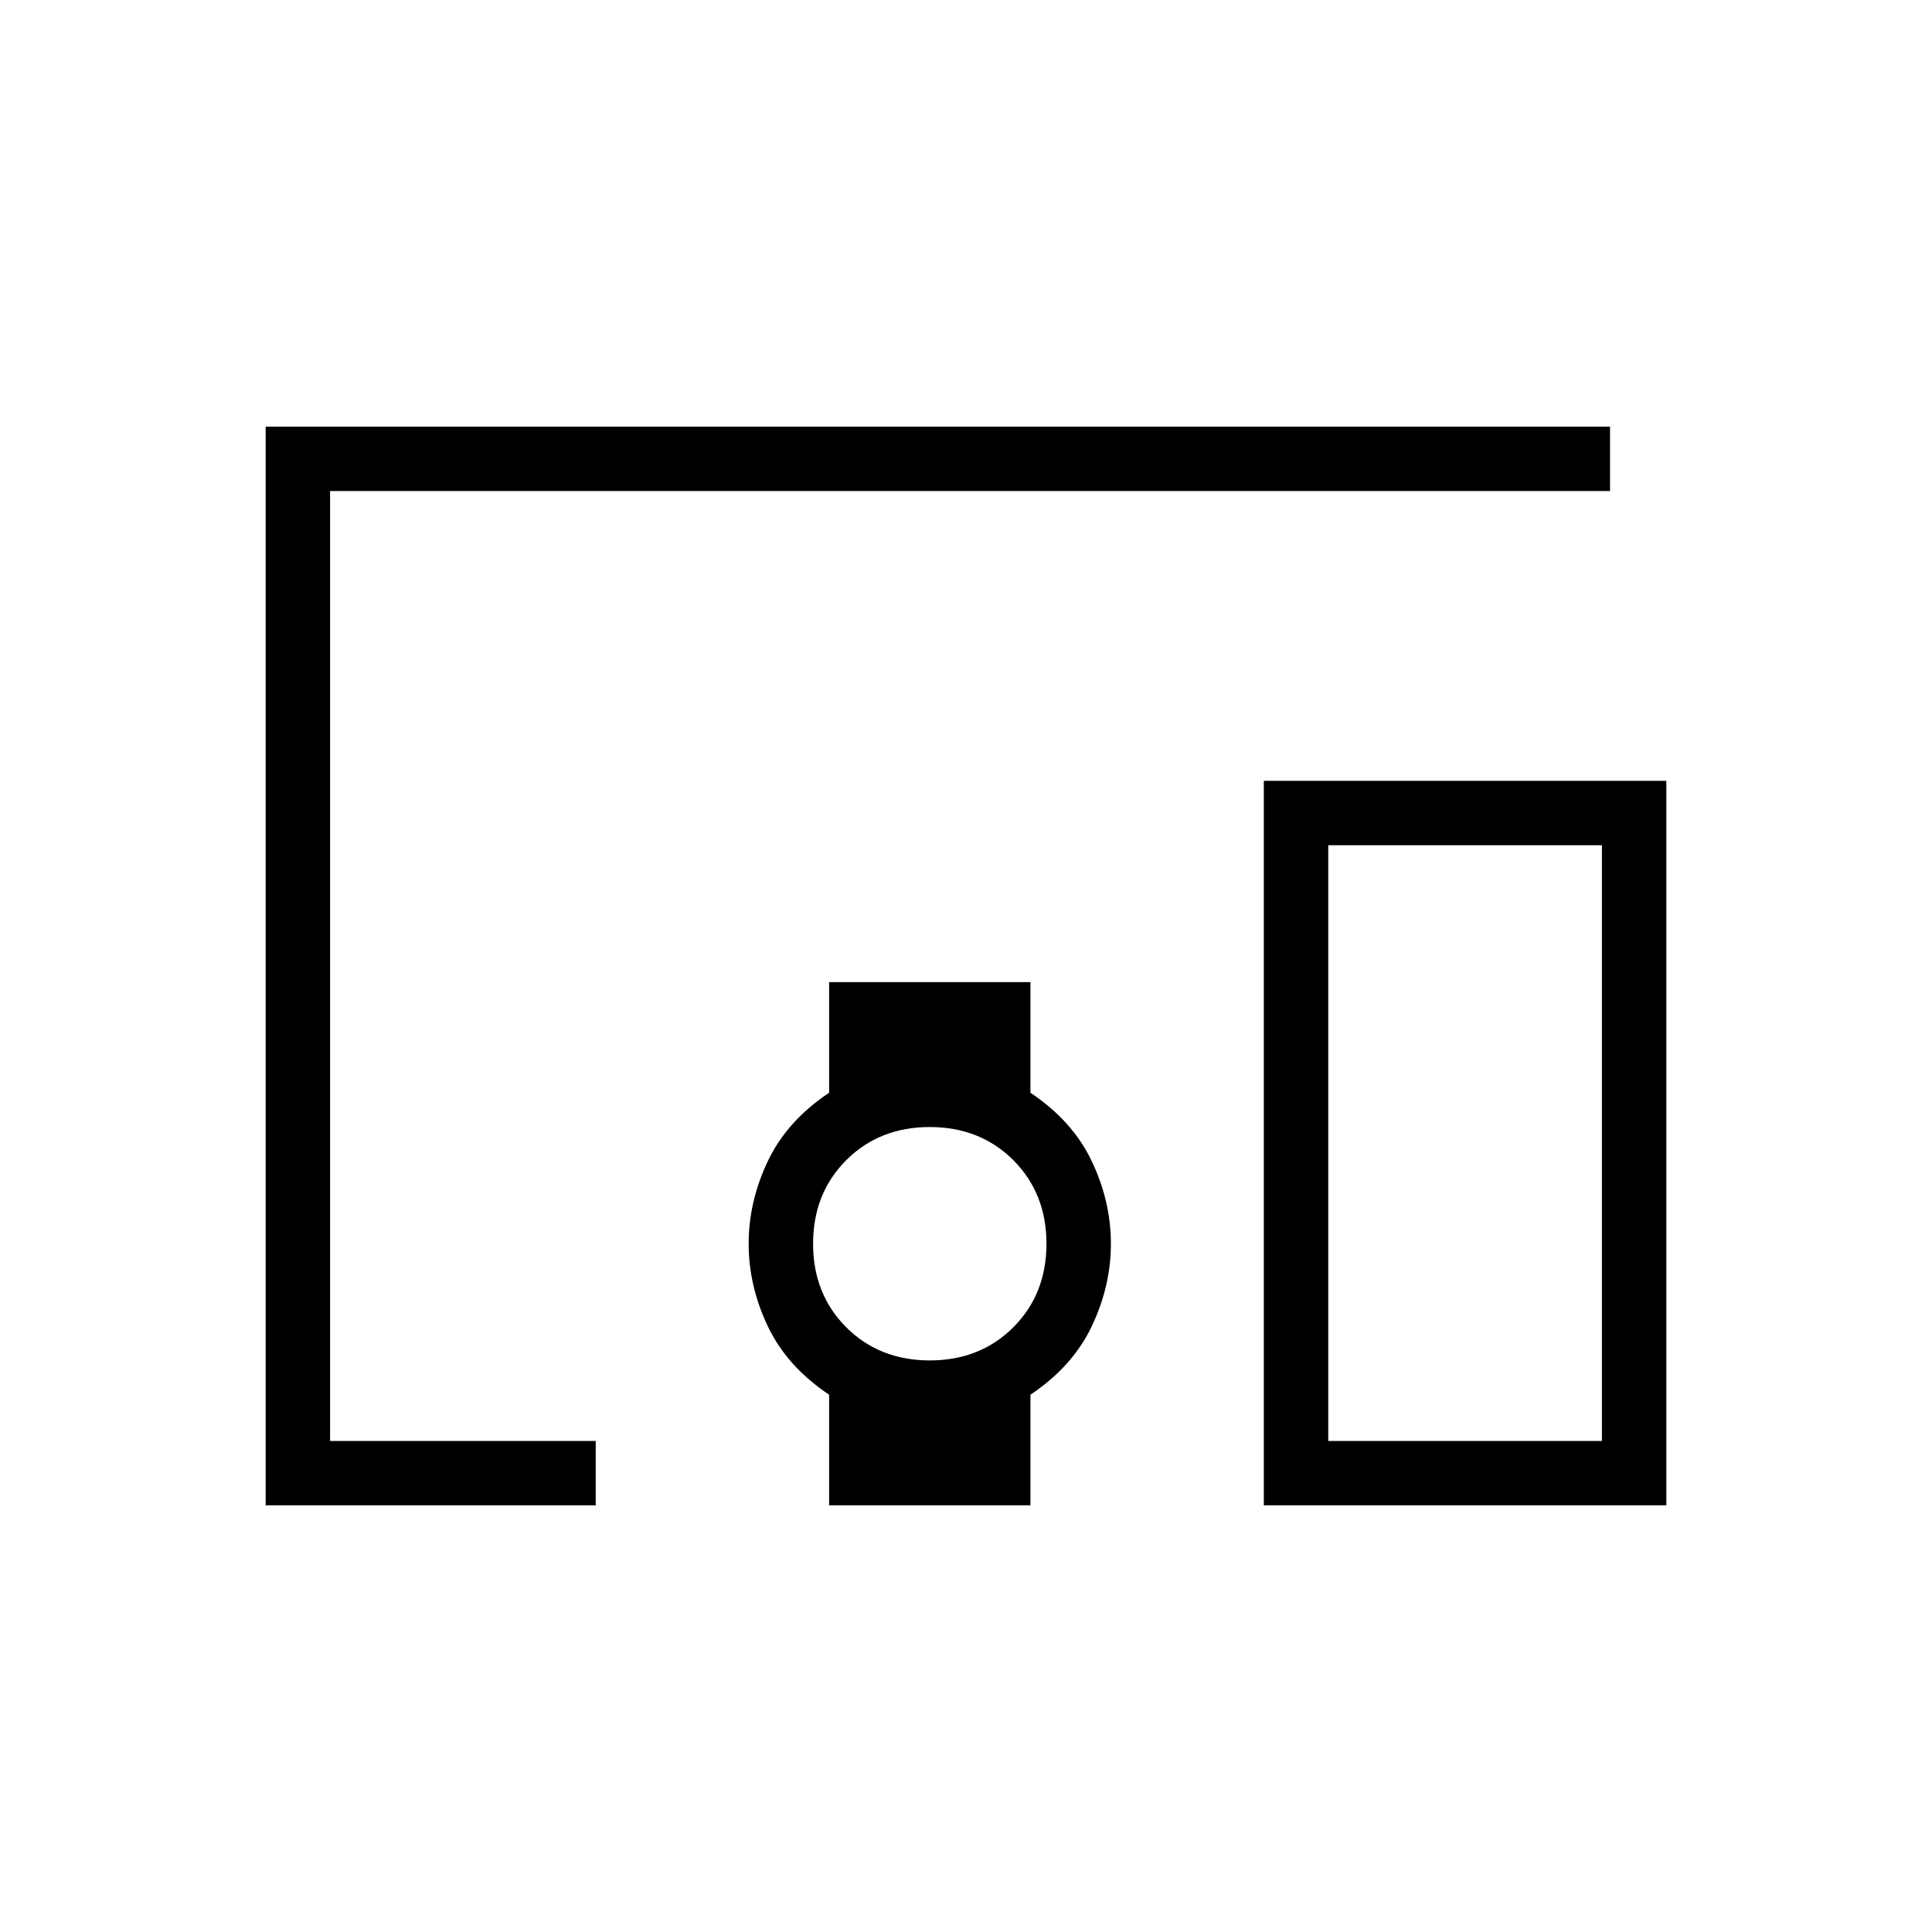 <svg xmlns="http://www.w3.org/2000/svg" height="20" width="20"><path d="M6.167 15.583H2.75V4.417H16.667V5.083H3.417V14.917H6.167ZM8.583 15.583V14.438Q8.146 14.146 7.948 13.729Q7.75 13.312 7.75 12.875Q7.75 12.438 7.948 12.021Q8.146 11.604 8.583 11.312V10.167H10.667V11.312Q11.104 11.604 11.302 12.021Q11.5 12.438 11.5 12.875Q11.5 13.312 11.302 13.729Q11.104 14.146 10.667 14.438V15.583ZM9.625 14.083Q10.146 14.083 10.49 13.74Q10.833 13.396 10.833 12.875Q10.833 12.354 10.49 12.01Q10.146 11.667 9.625 11.667Q9.104 11.667 8.76 12.01Q8.417 12.354 8.417 12.875Q8.417 13.396 8.76 13.74Q9.104 14.083 9.625 14.083ZM13.083 15.583V8.083H17.25V15.583ZM13.75 14.917H16.583V8.75H13.75Z"/></svg>